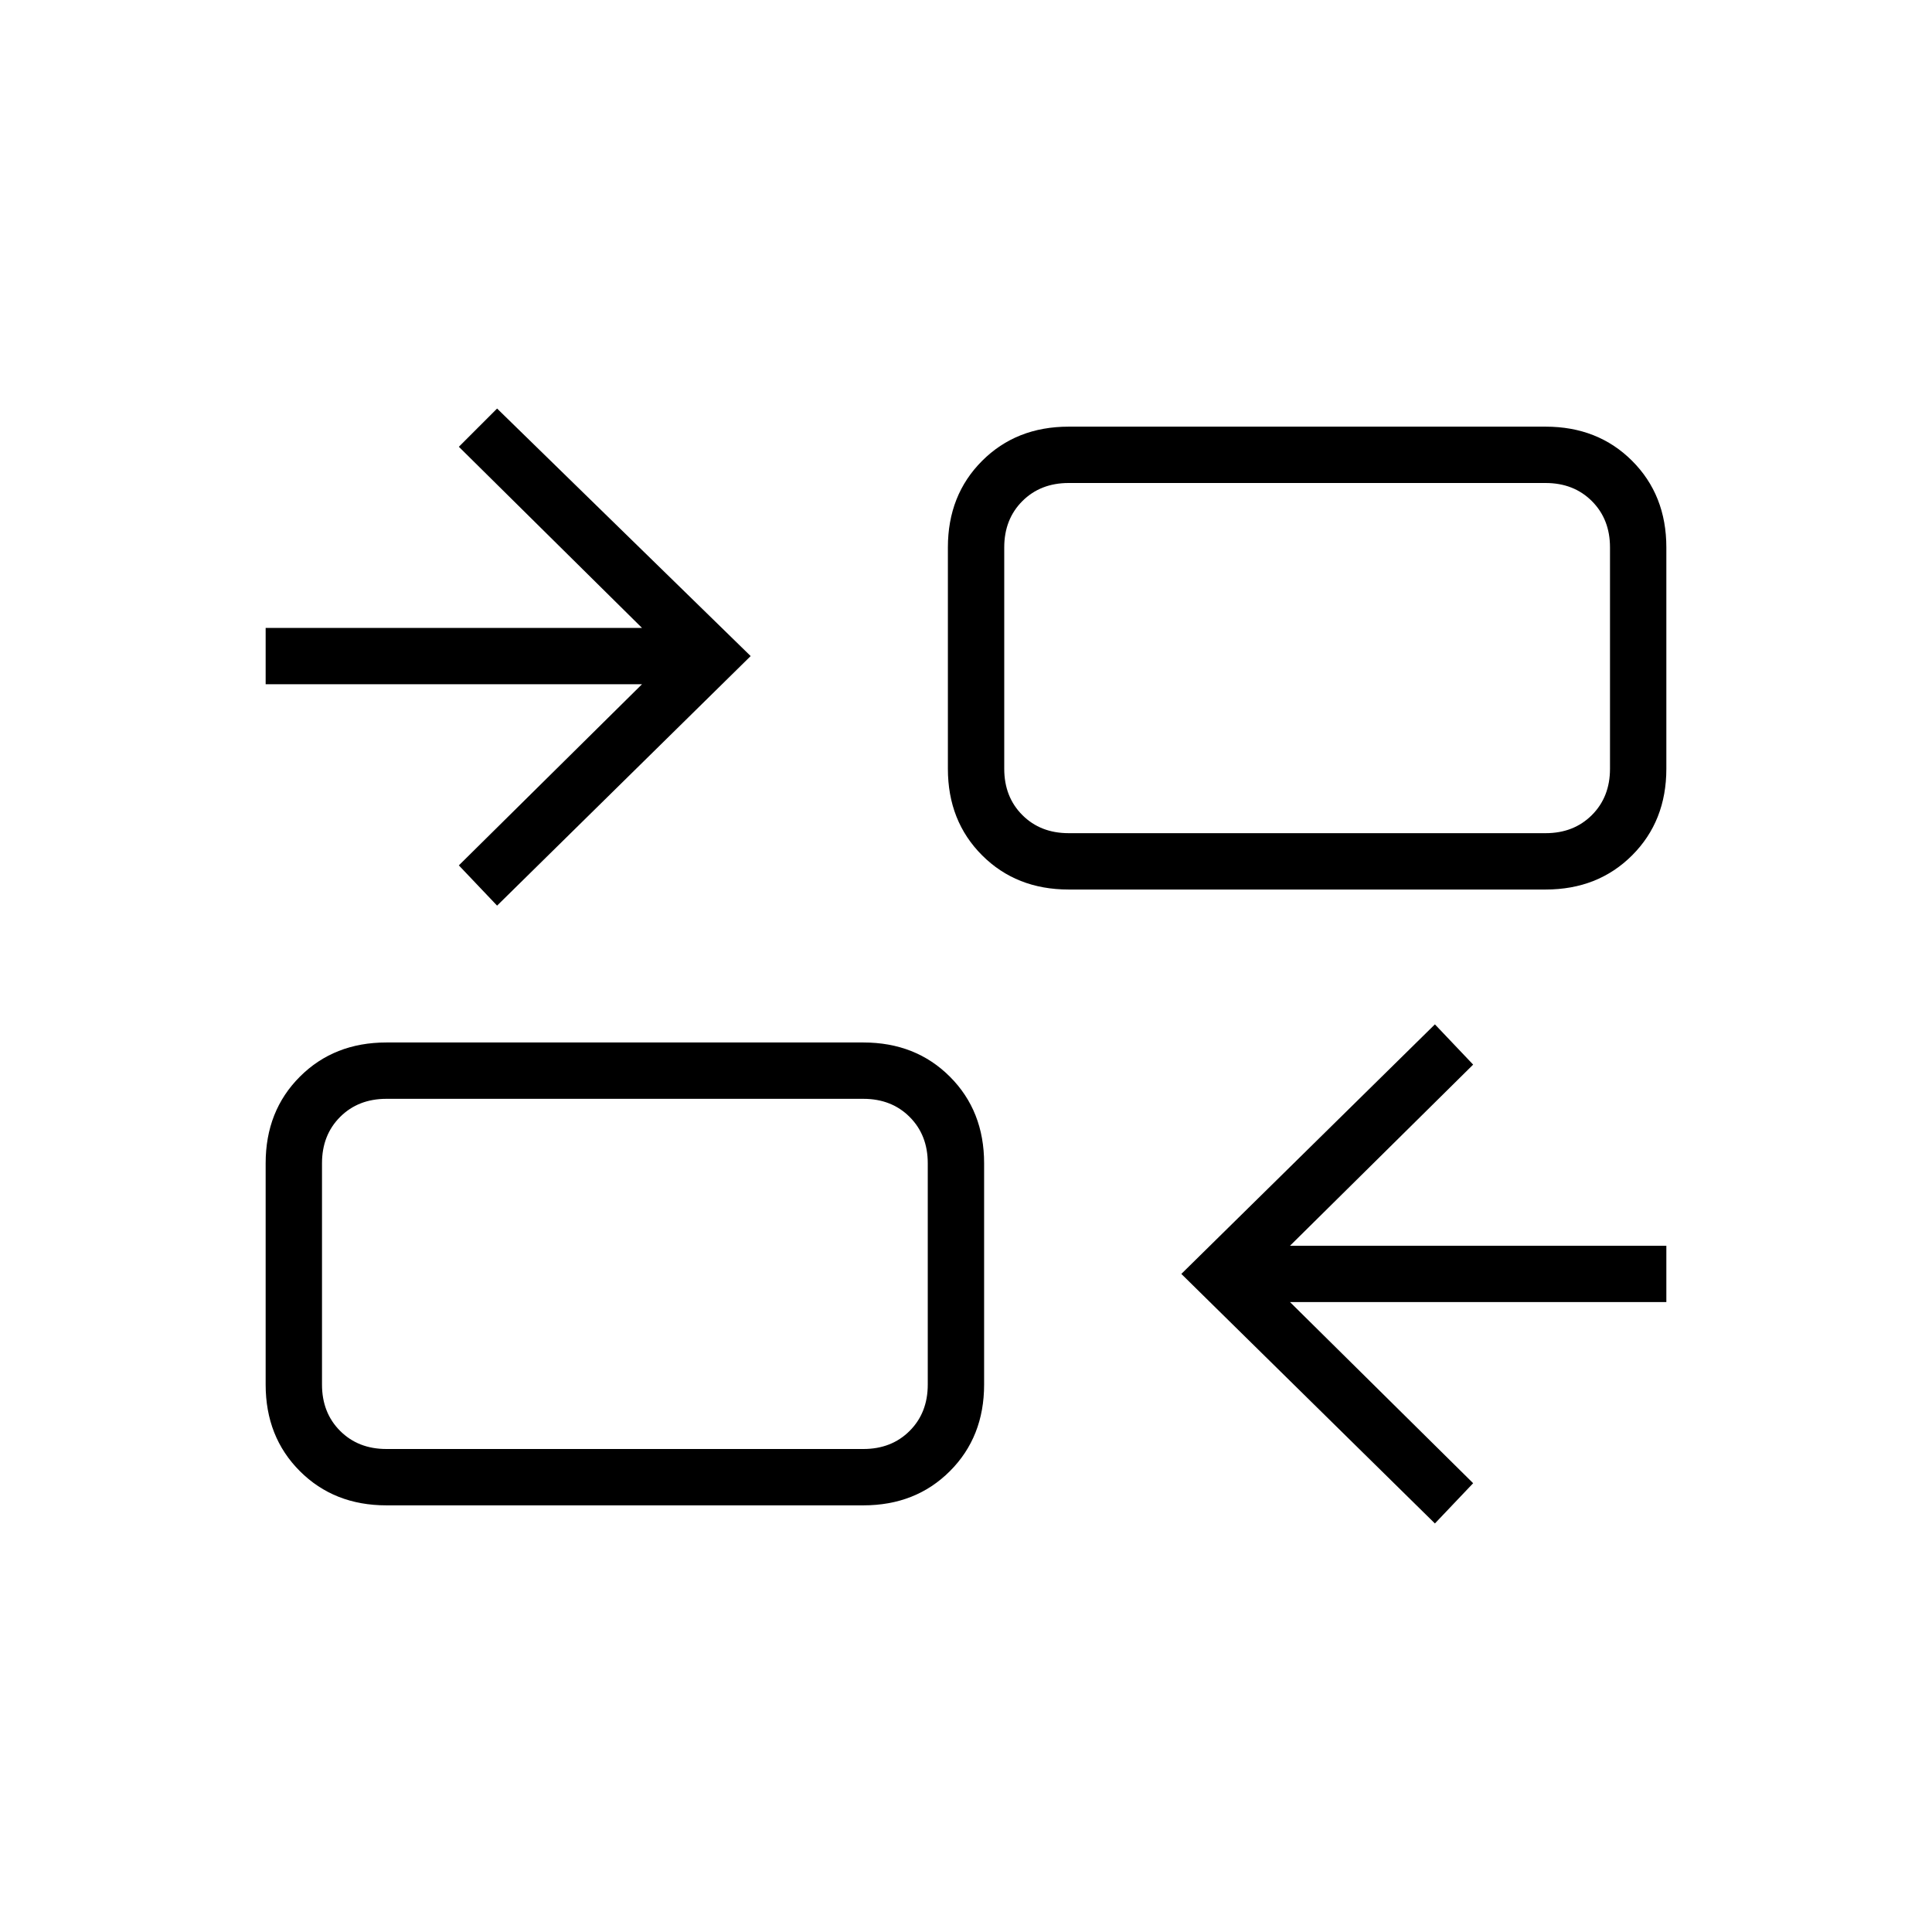 <svg xmlns="http://www.w3.org/2000/svg" height="24" viewBox="0 -960 960 960" width="24"><path d="M713-203 587-327l126-124 19 20-91 90h187v28H641l91 90-19 20Zm-521-9q-26 0-43-17t-17-43v-110q0-26 17-43t43-17h237q26 0 43 17t17 43v110q0 26-17 43t-43 17H192Zm0-28h237q14 0 23-9t9-23v-110q0-14-9-23t-23-9H192q-14 0-23 9t-9 23v110q0 14 9 23t23 9Zm55-270-19-20 91-90H132v-28h187l-91-90 19-19 126 123-126 124Zm284-8q-26 0-43-17t-17-43v-110q0-26 17-43t43-17h237q26 0 43 17t17 43v110q0 26-17 43t-43 17H531Zm0-28h237q14 0 23-9t9-23v-110q0-14-9-23t-23-9H531q-14 0-23 9t-9 23v110q0 14 9 23t23 9Zm-70 306v-174 174Zm38-306v-174 174Z"/></svg>